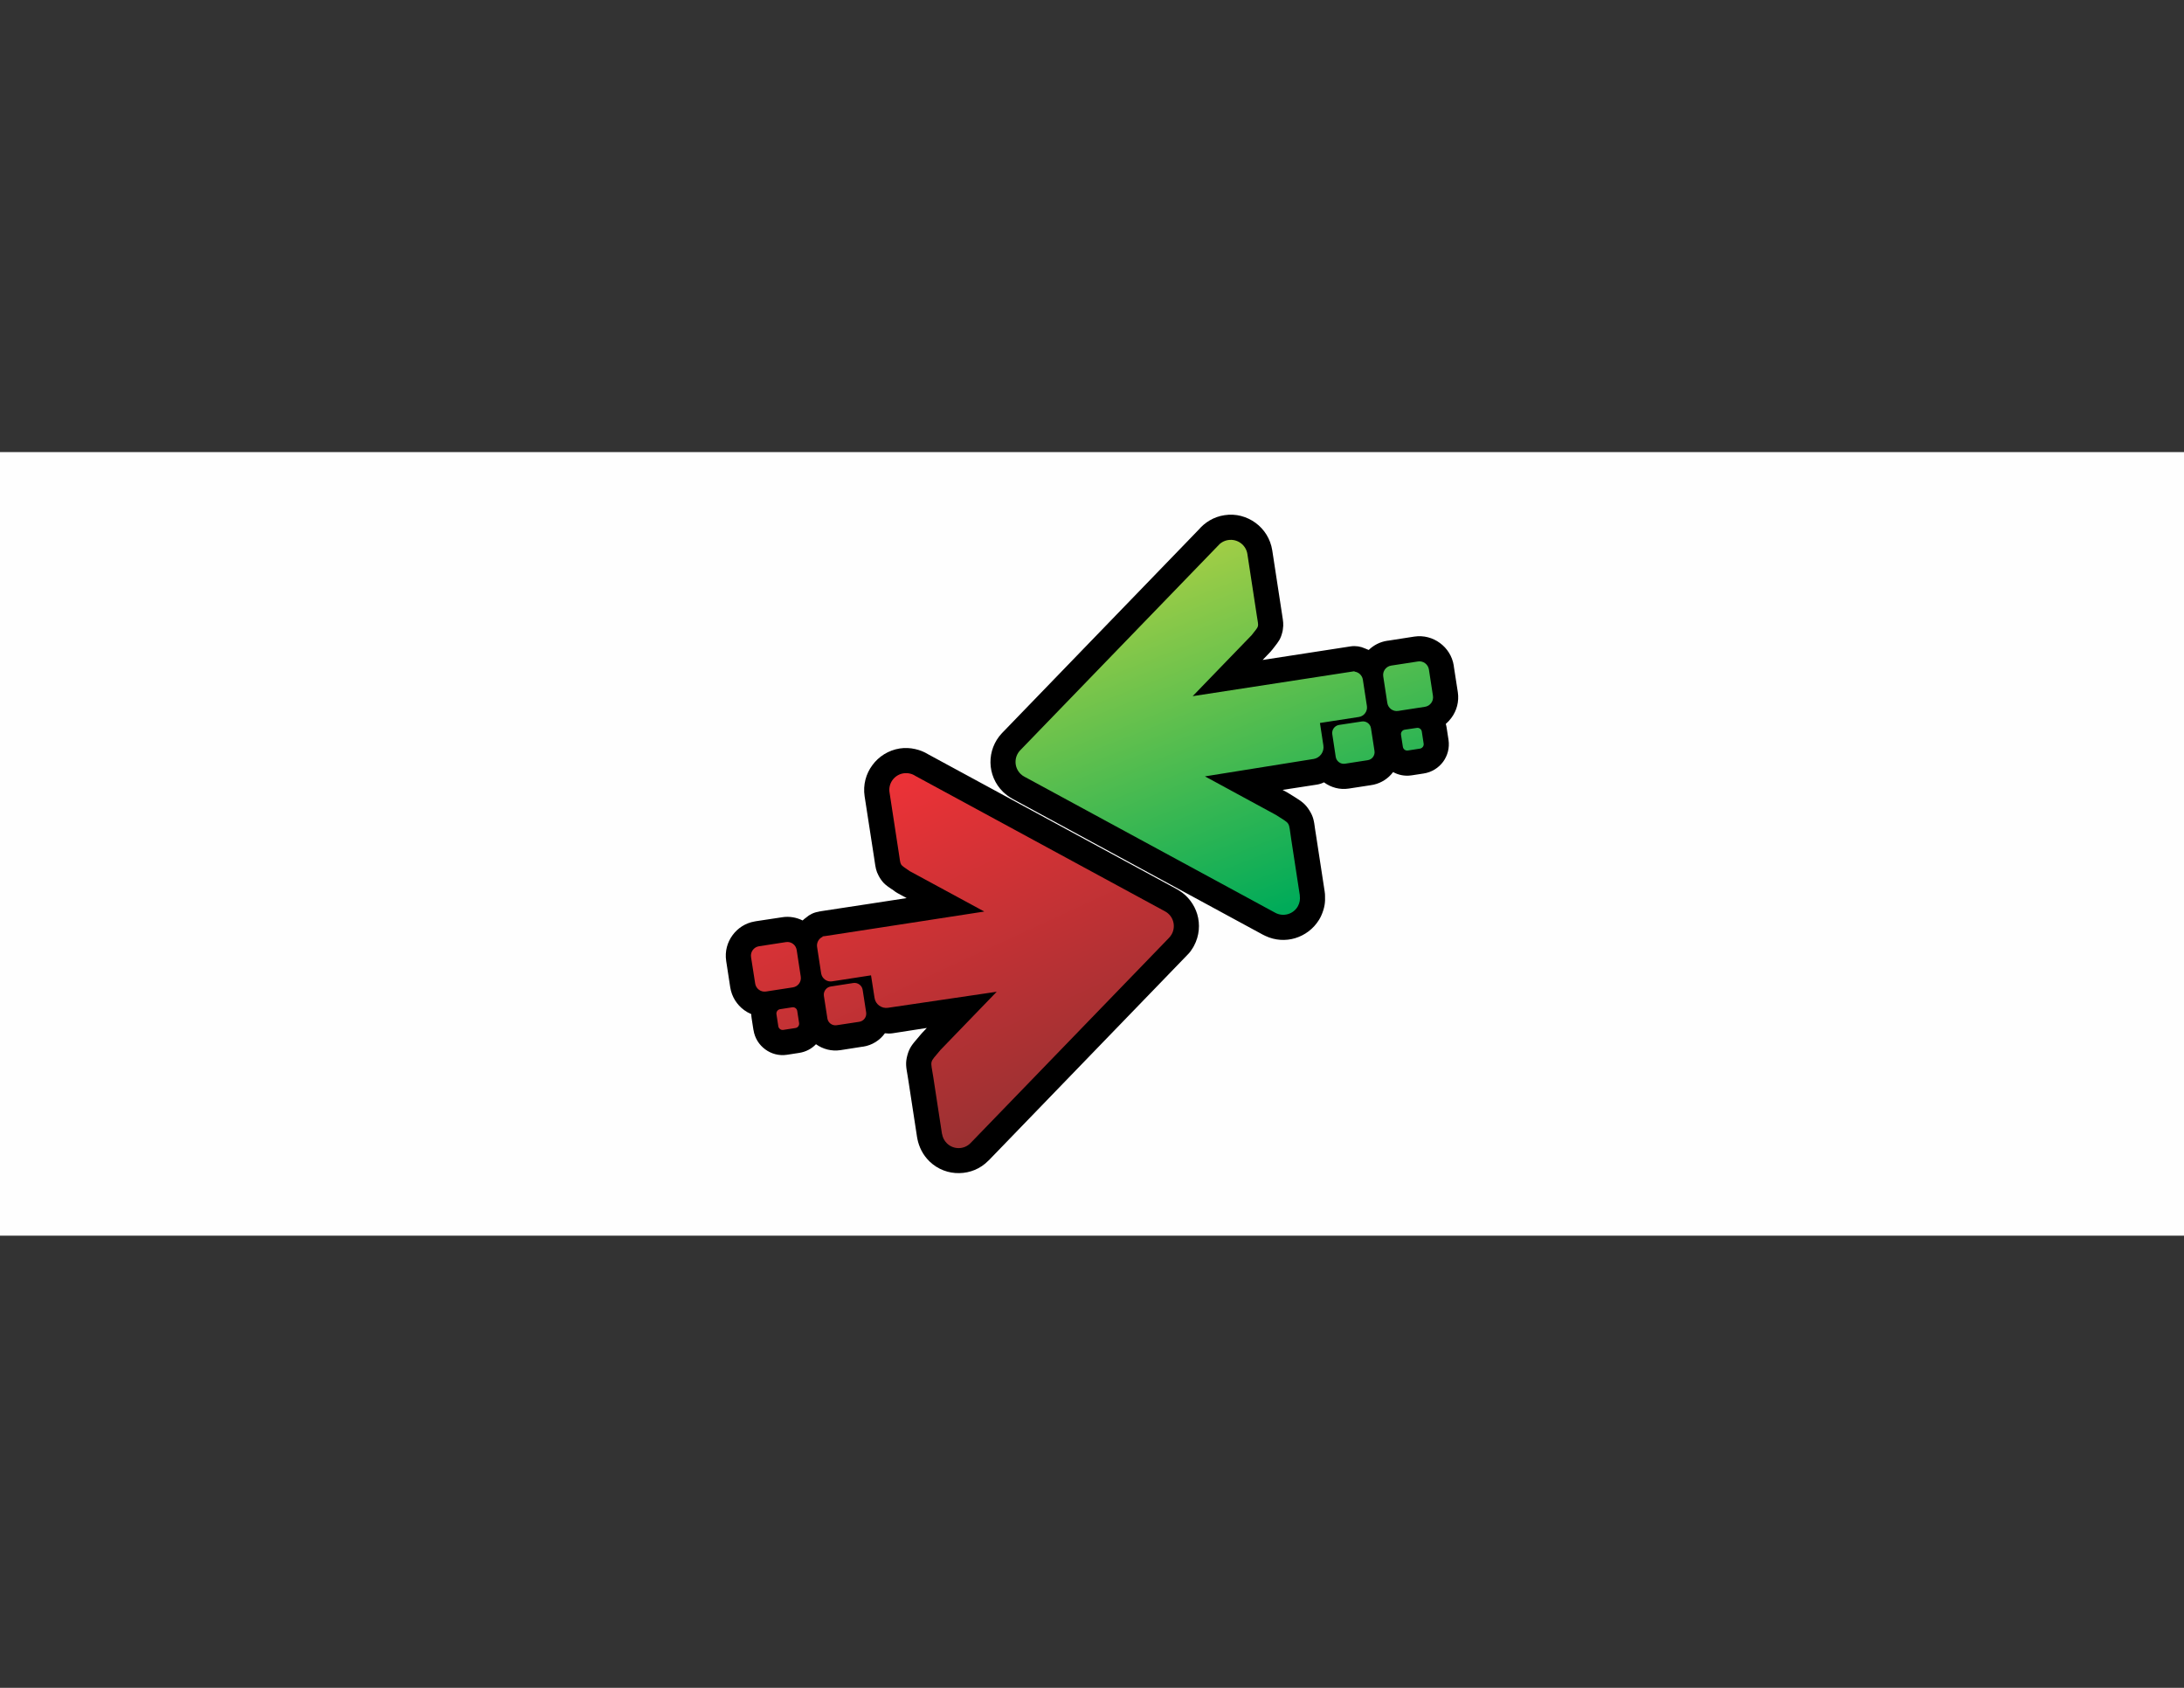 <?xml version="1.0" encoding="UTF-8"?>
<!DOCTYPE svg PUBLIC "-//W3C//DTD SVG 1.1//EN" "http://www.w3.org/Graphics/SVG/1.1/DTD/svg11.dtd">
<!-- Creator: CorelDRAW X7 -->
<svg xmlns="http://www.w3.org/2000/svg" xml:space="preserve" width="279.4mm" height="215.9mm" version="1.1" style="shape-rendering:geometricPrecision; text-rendering:geometricPrecision; image-rendering:optimizeQuality; fill-rule:evenodd; clip-rule:evenodd"
viewBox="0 0 27940 21590"
 xmlns:xlink="http://www.w3.org/1999/xlink">
 <rect x="0" y="0" width="27940" height="21590" fill="#333333" stroke="none"/>
 <defs>
  <style type="text/css">
   <![CDATA[
    .fil0 {fill:#FEFEFE}
    .fil3 {fill:#FFF212}
    .fil5 {fill:#EB8D36}
    .fil1 {fill:black}
    .fil4 {fill:url(#id4)}
    .fil2 {fill:url(#id5)}
   ]]>
  </style>
    <mask id="id0">
  <linearGradient id="id1" gradientUnits="userSpaceOnUse" x1="13971.5" y1="9547.35" x2="17340.6" y2="9059.81">
   <stop offset="0" style="stop-opacity:1; stop-color:white"/>
   <stop offset="1" style="stop-opacity:0; stop-color:white"/>
  </linearGradient>
     <rect style="fill:url(#id1)" x="13189" y="7103" width="4934" height="4401"/>
    </mask>
    <mask id="id2">
  <linearGradient id="id3" gradientUnits="userSpaceOnUse" x1="13919" y1="10159.1" x2="10717.3" y2="14416.6">
   <stop offset="0" style="stop-opacity:1; stop-color:white"/>
   <stop offset="1" style="stop-opacity:0; stop-color:white"/>
  </linearGradient>
     <rect style="fill:url(#id3)" x="9817" y="10087" width="5002" height="4402"/>
    </mask>
  <linearGradient id="id4" gradientUnits="userSpaceOnUse" x1="11257.5" y1="10003" x2="13366.5" y2="14572.5">
   <stop offset="0" style="stop-opacity:1; stop-color:#ED3237"/>
   <stop offset="1" style="stop-opacity:1; stop-color:#953132"/>
  </linearGradient>
  <linearGradient id="id5" gradientUnits="userSpaceOnUse" x1="14773.1" y1="7033.95" x2="16551.8" y2="11572.9">
   <stop offset="0" style="stop-opacity:1; stop-color:#A8CF45"/>
   <stop offset="1" style="stop-opacity:1; stop-color:#00AB59"/>
  </linearGradient>
 </defs>
 <g id="Layer_x0020_1">
  <rect class="fil0" y="5783" width="27940" height="10023"/>
  <g id="_376967456">
   <path class="fil1" d="M17461 8294c17,6 33,13 49,20 63,-61 145,-104 238,-118 4,0 7,-1 11,-1l334 -52c120,-18 236,14 328,82 92,67 158,169 177,289 0,4 1,7 1,11l51 329c18,120 -14,237 -82,328 -21,29 -45,55 -72,78 5,16 8,32 11,49l24 156c15,101 -12,201 -69,279 -58,78 -145,134 -248,150l-142 22c-7,1 -15,3 -22,3 -81,11 -161,-6 -228,-43 -59,79 -146,138 -248,161 -13,3 -26,5 -39,7l-280 43c-115,18 -227,-14 -315,-78l-2 -2c-29,15 -61,25 -95,30l-435 67 70 38 0 1c7,4 14,8 22,13 17,11 39,25 58,36 93,59 139,88 193,174 52,82 59,135 73,241 1,4 2,8 12,76l111 724 0 0 0 3c3,15 4,30 4,45 2,42 1,83 -6,123 -8,46 -23,92 -43,136 -8,18 -18,37 -29,54l0 0 0 0c-72,116 -182,196 -305,233 -121,36 -255,29 -377,-28 -12,-5 -23,-11 -35,-17l-3202 -1737 0 0c-18,-10 -38,-23 -61,-39 -21,-16 -42,-33 -60,-50 -105,-102 -160,-238 -162,-375 -2,-135 47,-271 147,-377l3 -3 2515 -2601c39,-46 87,-86 141,-118 57,-33 120,-56 188,-66 145,-23 286,17 397,98 111,81 191,205 214,352l120 783c12,78 5,32 7,46 12,75 19,118 9,179 -1,14 -4,28 -8,42 -21,85 -49,119 -102,187 -8,9 -17,21 -32,41l-1 0c-7,10 -16,20 -25,29l-91 95 1127 -174c64,-9 126,1 181,26zm-7193 3480c14,-13 29,-26 45,-37 44,-39 99,-66 161,-75l2 -1 0 -1 29 -4 2 -1 0 0 624 -95 468 -72 -114 -62c-19,-10 -36,-22 -52,-35 -17,-12 -21,-15 -24,-17l0 1c-71,-48 -107,-72 -154,-147 -5,-9 -10,-18 -15,-27 -33,-61 -39,-105 -51,-186l0 0 -7 -47 -121 -783c-22,-145 17,-287 99,-397 81,-111 205,-191 351,-214 66,-10 133,-7 198,8 59,13 113,35 162,65l3187 1728c10,5 19,11 28,17 114,71 193,180 230,301l0 0c39,131 28,277 -42,407 -4,7 -8,15 -12,21 -11,18 -21,33 -30,46 -13,17 -28,35 -47,53l0 0 -2536 2623 -5 4c-101,104 -236,157 -372,159 -136,3 -274,-47 -380,-149l0 0c-43,-42 -78,-89 -104,-140 -24,-47 -41,-96 -51,-145 -1,-6 -2,-11 -3,-17l0 -3 -1 0 -111 -724c-7,-40 -10,-59 -12,-75 -18,-104 -28,-156 -3,-251 26,-98 61,-139 133,-223 22,-26 42,-49 44,-52 6,-7 11,-13 17,-19l0 0 56 -59 -438 68c-33,5 -66,4 -97,0l-2 1c-64,89 -162,152 -277,170 -4,1 -7,1 -11,1l-281 44c-113,17 -224,-13 -312,-76 -55,58 -130,98 -215,111l-155 24 -1 0c-101,16 -201,-12 -278,-69 -78,-57 -134,-143 -150,-246l0 -2 -1 0 -24 -155 0 -1c-2,-15 -4,-31 -4,-47 -33,-14 -63,-31 -92,-52 -92,-68 -158,-170 -177,-291l-52 -338 0 -1c-18,-120 14,-236 82,-328 65,-89 164,-155 281,-175l2 0 6 -1 1 -1 344 -52c92,-15 183,2 262,41z"/>
   <path class="fil2" d="M16794 9710l9 -1c83,-13 140,-91 127,-174l-44 -287 499 -77c66,-10 112,-73 102,-139l-52 -339c-9,-55 -54,-96 -107,-102l0 -5 -2070 319 755 -781c99,-130 91,-85 65,-253l-120 -784c-18,-117 -128,-197 -245,-179 -56,8 -103,38 -136,78l-2525 2611c-82,85 -80,221 5,303 15,15 32,27 50,36l3208 1740c104,56 234,17 290,-86 23,-43 30,-90 23,-135l1 0c-37,-241 -74,-483 -111,-724 -36,-233 -1,-181 -193,-306l-910 -494 1379 -221zm1129 -312l24 155c5,31 33,52 64,47l155 -24c30,-5 51,-33 47,-63l-24 -156c-5,-30 -33,-51 -64,-46l-155 23c-30,5 -51,34 -47,64zm357 -835l52 339c10,66 -36,129 -102,139l-344 53c-66,10 -128,-36 -138,-102l-52 -339c-11,-66 35,-129 101,-139l344 -53c66,-10 128,36 139,102zm-1236 829l44 290c9,56 62,96 119,87l290 -45c57,-8 96,-62 87,-118l-45 -290c-8,-57 -62,-96 -118,-87l-290 44c-57,9 -96,62 -87,119z"/>
   <path class="fil3" style="mask:url(#id0)" d="M16716 9512l-36 -233 -31 -205 206 -32 413 -64 -26 -168 -1953 300 -609 94 429 -443 745 -771c9,-12 19,-24 28,-35l-1 -1c-5,-31 -3,-18 -9,-53l-120 -783 0 0c0,-1 -1,-3 -2,-4 -2,-1 -4,-1 -6,-1l-1 0 -1 1c-1,0 -2,1 -2,2l-6 6 -7 8 -2525 2611 -1 1c-1,1 -2,3 -2,4 0,2 1,3 3,5l0 0 0 1c2,1 -2,-2 1,0l3 1 3208 1740 2 1c1,0 2,0 3,0l0 0c1,-1 3,-2 3,-3l0 0 1 -2 0 0 0 -3 -33 -211 1 0 -79 -513 0 0 -11 -85 0 0c-4,-30 13,-15 3,-30 -10,-16 -2,9 -28,-8 -14,-8 -30,-18 -50,-32l0 0 0 0 0 0 -910 -493 -543 -294 611 -94 1175 -181 -2 -8 159 -25zm-823 -1560l0 0zm0 0l0 0zm0 0l0 0 0 0zm0 0c0,0 0,0 0,0 0,0 0,0 0,0zm2204 1499c-3,-7 -6,-13 0,0zm-8 -18l-2 -4 2 4zm-2 -4l0 0zm-3 4l0 0zm-2 4l0 0zm0 0l-14 18 14 -18zm-14 18l0 0 1 1 -1 -1 0 0zm1 1l0 0zm0 0l25 18 -25 -18zm25 18l0 1 0 0 0 -1 0 0 0 0 0 0zm0 0c1,-4 1,-11 2,-18 -1,7 -1,14 -2,18zm2 -18l1 -5 -1 5zm17 -607l-26 -169 -173 27 26 168 173 -26zm-848 614l13 85 85 -13 -13 -85 -85 13z"/>
   <path class="fil4" d="M11361 12891c-83,13 -161,-44 -173,-127l-45 -288 -499 77c-66,10 -128,-36 -139,-102l-52 -339c-8,-55 22,-107 71,-129l-1 -5 30 -4 2 0 624 -96 1413 -218 -954 -517c-133,-95 -112,-55 -138,-223l-120 -783c-19,-117 62,-227 179,-245 56,-8 110,5 153,34l3193 1732c104,56 142,186 86,290 -10,19 -23,35 -37,50l-2537 2623c-82,85 -217,87 -302,5 -35,-34 -56,-77 -63,-121l-1 0c-37,-242 -74,-483 -111,-725 -36,-232 -54,-173 92,-350l719 -744 -1390 205zm-1162 40l24 156c4,30 -16,59 -47,63l-155 24c-30,5 -59,-16 -64,-46l-24 -156c-4,-30 17,-59 47,-63l155 -24c31,-5 59,16 64,46zm-591 -689l53 339c10,66 72,112 138,102l344 -53c66,-10 112,-72 101,-138l-52 -340c-10,-66 -72,-112 -138,-101l-344 53c-66,10 -112,72 -102,138zm1428 419l45 290c8,57 -31,110 -87,119l-290 44c-57,9 -110,-30 -119,-86l-45 -290c-8,-57 31,-110 87,-119l290 -45c57,-8 110,31 119,87z"/>
   <path class="fil5" style="mask:url(#id2)" d="M11349 12445l36 232 158 -24 1 9 1177 -181 609 -94 -429 443 -717 741 -41 49 0 0c-19,24 -19,-2 -24,17 -5,17 7,-3 12,27 5,30 11,64 14,84l0 1 80 516 1 0 32 209 0 1c0,1 1,1 1,2 2,1 3,2 5,2 1,0 3,-1 4,-3l2537 -2622 3 -3c1,-2 -1,1 0,-1l0 -1 1 0c0,-2 0,-3 0,-5l0 0c0,-1 -1,-2 -3,-3l-3193 -1732 -7 -4 -10 -6c-2,-1 -1,-2 -2,-2l-1 0 -3 1c-2,0 -3,1 -4,2 -1,1 -1,4 -1,6l121 783 7 52 0 1 0 0 0 0 0 1 27 18 952 516 543 295 -612 94 -1414 217 -537 83 26 168 414 -63 205 -32 32 206zm352 -1502l0 0zm1 -1l-1 0 0 0 1 0zm1 1l0 0zm-1 -1l-1 1 0 0 1 -1zm-1624 2088l-26 -20 26 20zm-26 -20l0 0c0,6 -1,14 -3,24 5,8 8,16 10,22l19 -26 -19 26 19 -26m-4 -30c-9,5 -17,8 0,0zm-22 10l0 0 26 20 -26 -20zm26 20l14 -20 -14 20zm14 -20l5 -7 -5 7zm5 -7l0 0c-5,0 -14,-1 -23,-3 9,2 18,3 23,3 -5,0 -14,-1 0,0zm-19 27l0 0 0 0zm26 19l0 0 0 0zm0 0l-26 -19 26 19zm-26 -19l1 -1 6 -9 7 -10 0 0 5 -6 0 -1 0 0 0 0 0 0 0 0 0 0 -19 27zm19 -27l1 1 2 6c2,5 4,10 7,15l0 5c-2,7 -2,14 -3,19 1,-5 1,-12 3,-19l0 -5c-3,-5 -5,-10 -7,-15l-2 -6 -1 -1zm0 0l0 1 -5 6 0 0 -7 10 -6 9 18 -26zm7 46l-26 -19 -19 26 0 0 0 0c6,0 14,1 23,3l6 -3m0 0l0 0c6,-3 12,-6 16,-7m3 -19c-2,7 -2,14 -3,19 1,-5 1,-12 3,-19l0 -5 0 5zm1597 -2081c9,14 4,3 0,-5l-1 -1 -2 0 3 5 0 1zm-3 -7l0 0c0,0 0,0 0,0zm-1623 2088l0 0 0 0 0 0 0 0zm-251 -734l26 168 173 -26 -26 -169 -173 27zm1032 584l-13 -84 -84 13 13 84 84 -13z"/>
  </g>
 </g>
</svg>

